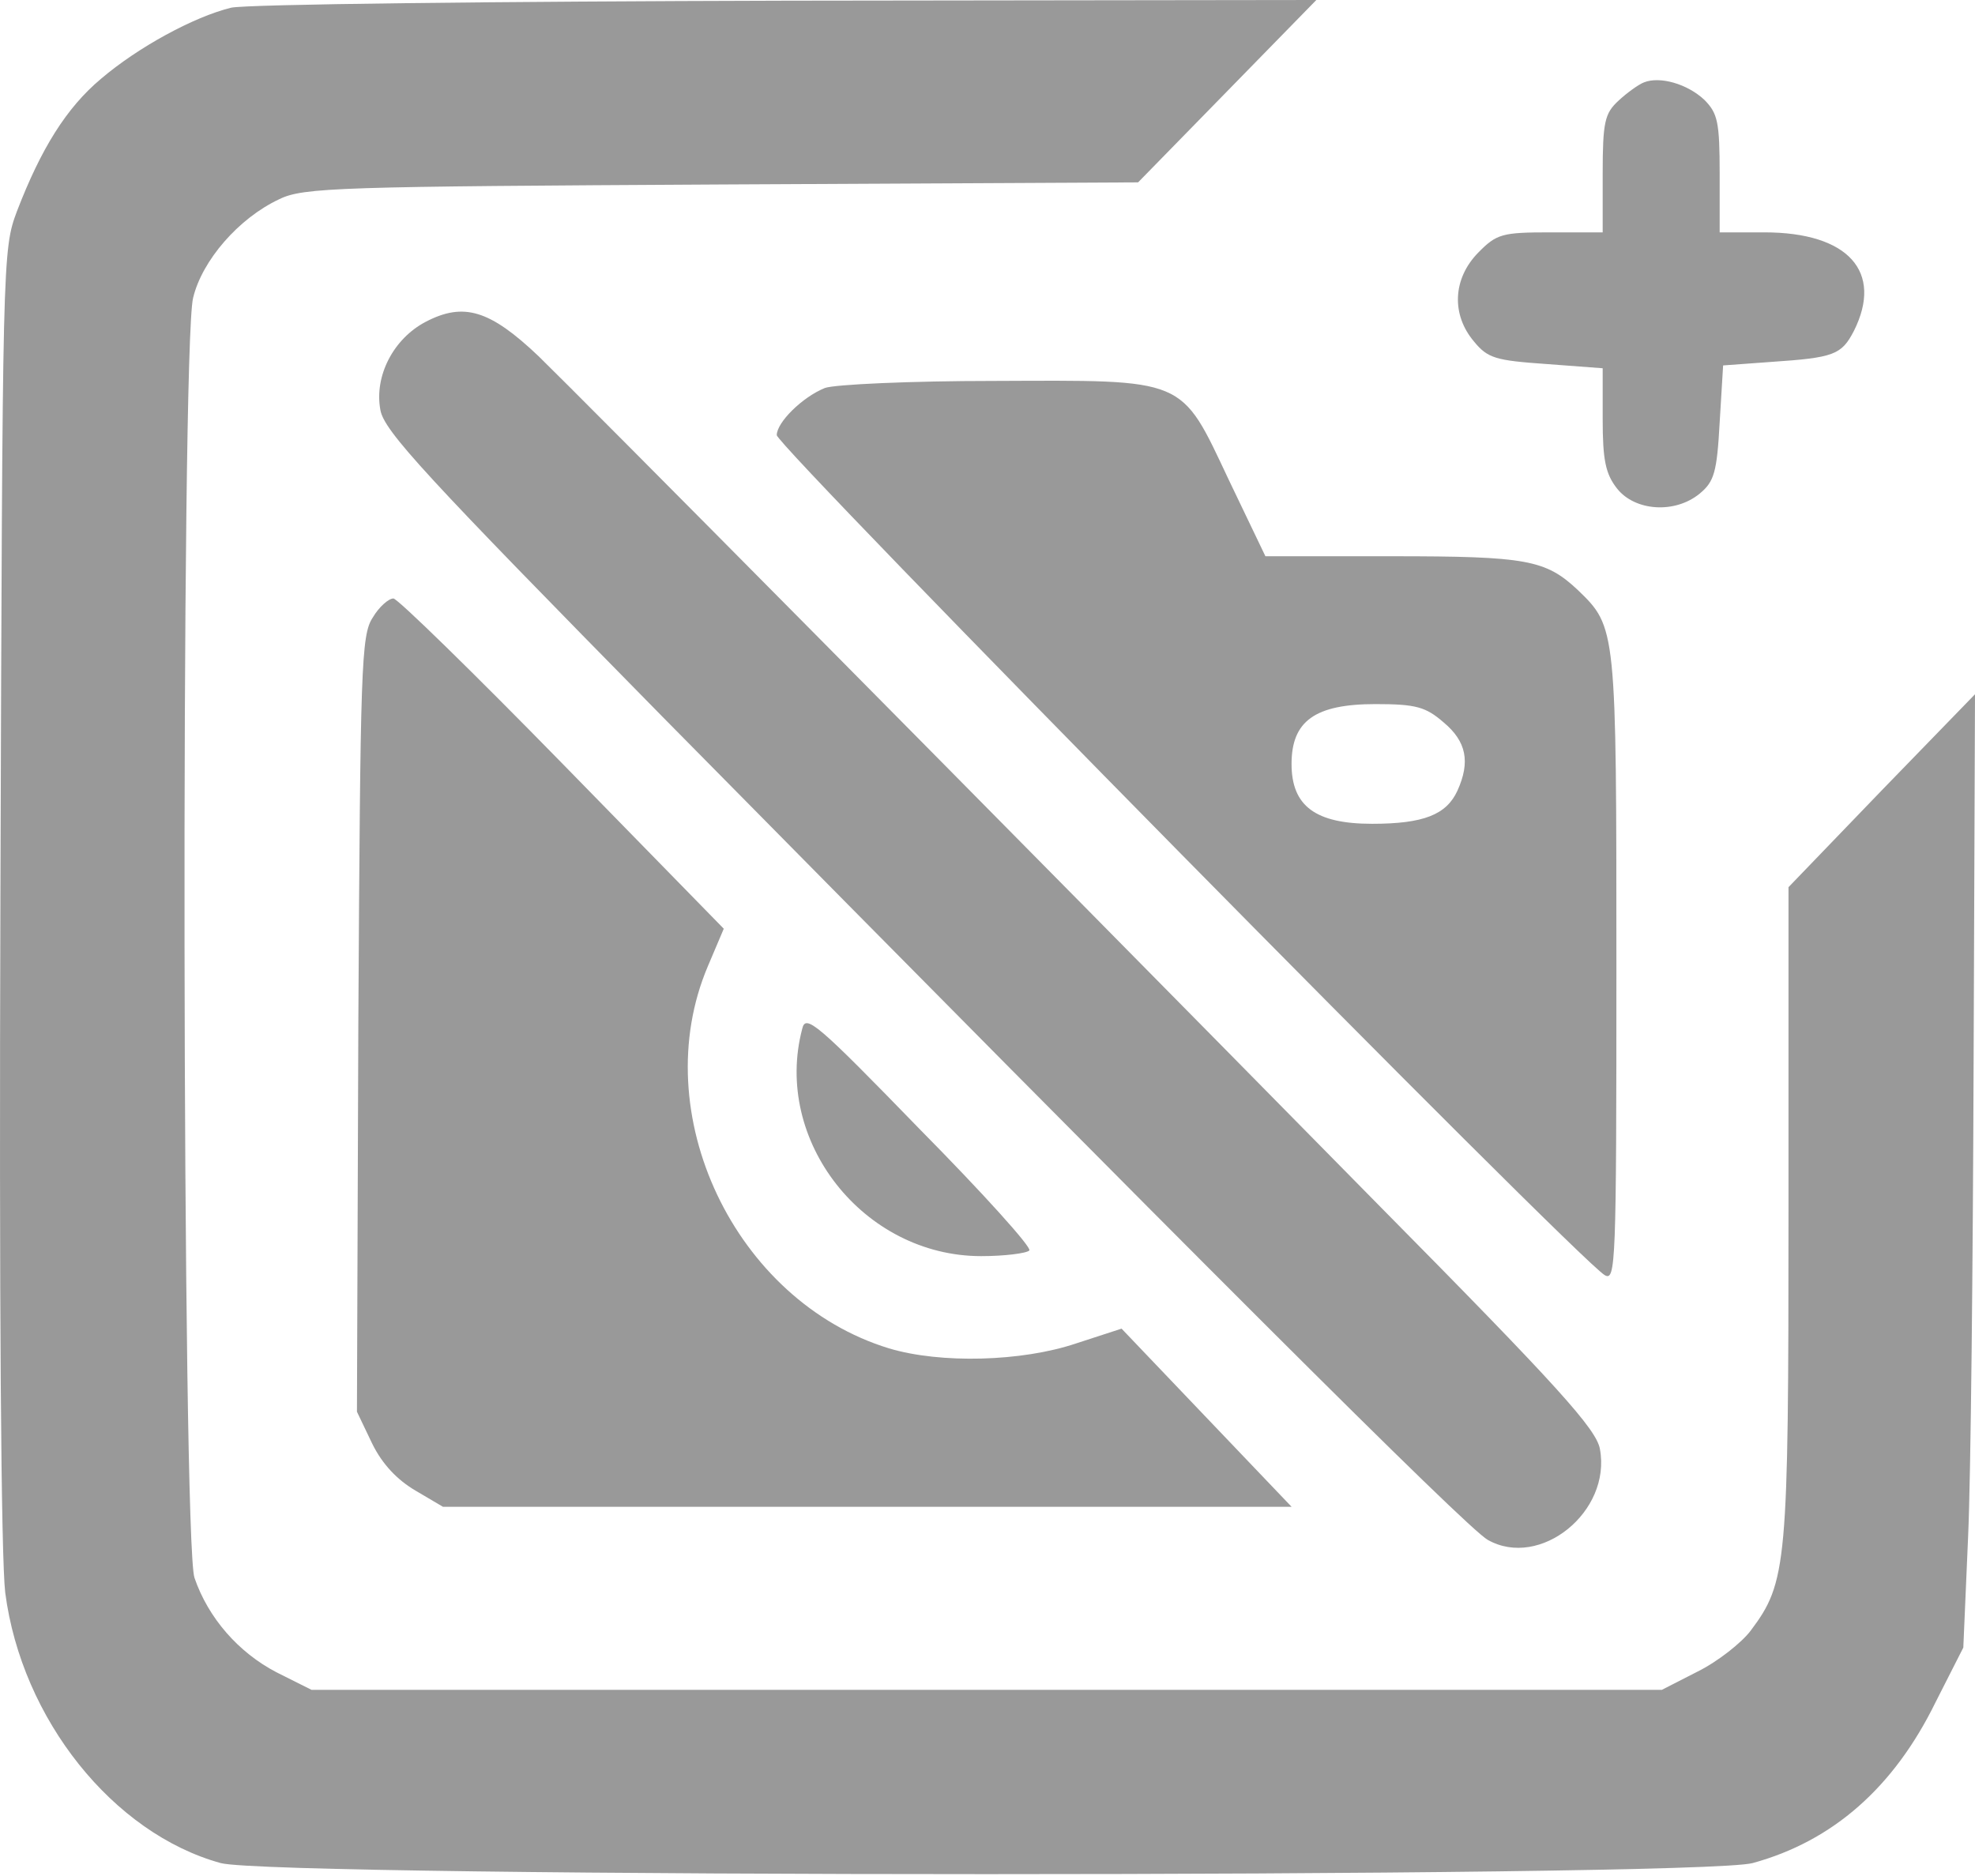 <svg width="60" height="57" viewBox="0 0 60 57" fill="none" xmlns="http://www.w3.org/2000/svg">
<path d="M7.017 0.235C5.888 0.513 4.195 1.433 3.066 2.396C2.02 3.273 1.247 4.514 0.515 6.418C0.076 7.595 0.076 7.766 0.013 27.169C-0.029 39.663 0.034 47.343 0.159 48.392C0.661 52.242 3.442 55.708 6.704 56.607C8.335 57.056 51.595 57.056 53.246 56.607C55.672 55.943 57.533 54.318 58.808 51.708L59.645 50.06L59.791 46.68C59.874 44.84 59.937 38.315 59.958 32.218L60 21.094L57.156 24.025L54.334 26.956V36.839C54.334 47.557 54.292 48.071 53.184 49.547C52.912 49.91 52.18 50.488 51.574 50.788L50.486 51.344H29.975H9.464L8.397 50.809C7.247 50.21 6.327 49.162 5.909 47.942C5.533 46.894 5.491 10.525 5.867 9.049C6.139 7.916 7.247 6.632 8.481 6.054C9.213 5.691 10.321 5.669 21.925 5.605L34.575 5.541L37.293 2.76L39.99 3.8147e-06L23.912 0.021C15.046 0.043 7.456 0.128 7.017 0.235Z" fill="#999999"/>
<path d="M49.943 2.503C49.776 2.567 49.421 2.824 49.17 3.059C48.752 3.444 48.689 3.701 48.689 5.284V7.06H47.1C45.636 7.06 45.469 7.103 44.904 7.68C44.131 8.472 44.089 9.563 44.779 10.376C45.197 10.889 45.448 10.953 46.974 11.06L48.689 11.189V12.729C48.689 13.97 48.773 14.398 49.128 14.847C49.672 15.531 50.884 15.617 51.637 14.997C52.076 14.633 52.16 14.355 52.243 12.836L52.348 11.103L53.812 10.996C55.714 10.868 55.944 10.782 56.321 10.055C57.22 8.258 56.153 7.06 53.602 7.06H52.243V5.284C52.243 3.701 52.181 3.444 51.783 3.038C51.261 2.546 50.424 2.31 49.943 2.503Z" fill="#999999"/>
<path d="M12.934 9.777C11.952 10.29 11.366 11.424 11.555 12.451C11.659 13.093 12.934 14.462 20.106 21.757C36.06 37.93 44.548 46.423 45.197 46.787C46.786 47.685 48.96 45.931 48.605 44.027C48.5 43.428 47.35 42.145 41.935 36.668C29.264 23.789 17.618 12.044 16.364 10.825C14.879 9.413 14.085 9.178 12.934 9.777Z" fill="#999999"/>
<path d="M25.061 11.788C24.371 12.066 23.598 12.836 23.598 13.221C23.598 13.563 47.935 38.273 48.751 38.743C49.085 38.936 49.106 38.444 49.106 29.416C49.106 19.061 49.106 19.061 47.935 17.928C46.953 17.008 46.388 16.901 42.29 16.901H38.443L37.335 14.59C35.85 11.445 36.08 11.552 30.184 11.574C27.654 11.574 25.354 11.681 25.061 11.788ZM43.858 21.95C44.548 22.527 44.674 23.148 44.276 24.025C43.942 24.752 43.252 25.03 41.684 25.03C39.969 25.03 39.237 24.495 39.237 23.212C39.237 21.907 39.948 21.393 41.788 21.393C43.022 21.393 43.315 21.479 43.858 21.95Z" fill="#999999"/>
<path d="M11.325 18.762C10.969 19.297 10.948 20.259 10.886 31.127L10.844 42.894L11.304 43.856C11.617 44.498 12.077 44.969 12.621 45.289L13.457 45.782H26.358H39.238L36.645 43.065L34.073 40.369L32.693 40.818C31.042 41.374 28.574 41.439 27.006 40.968C22.323 39.535 19.605 33.823 21.507 29.352L21.988 28.218L17.096 23.212C14.398 20.452 12.077 18.184 11.952 18.184C11.806 18.184 11.513 18.441 11.325 18.762Z" fill="#999999"/>
<path d="M24.372 31.256C23.473 34.657 26.232 38.166 29.808 38.166C30.519 38.166 31.188 38.08 31.271 37.994C31.355 37.909 29.871 36.262 27.947 34.315C24.811 31.084 24.476 30.806 24.372 31.256Z" fill="#999999"/>
</svg>
